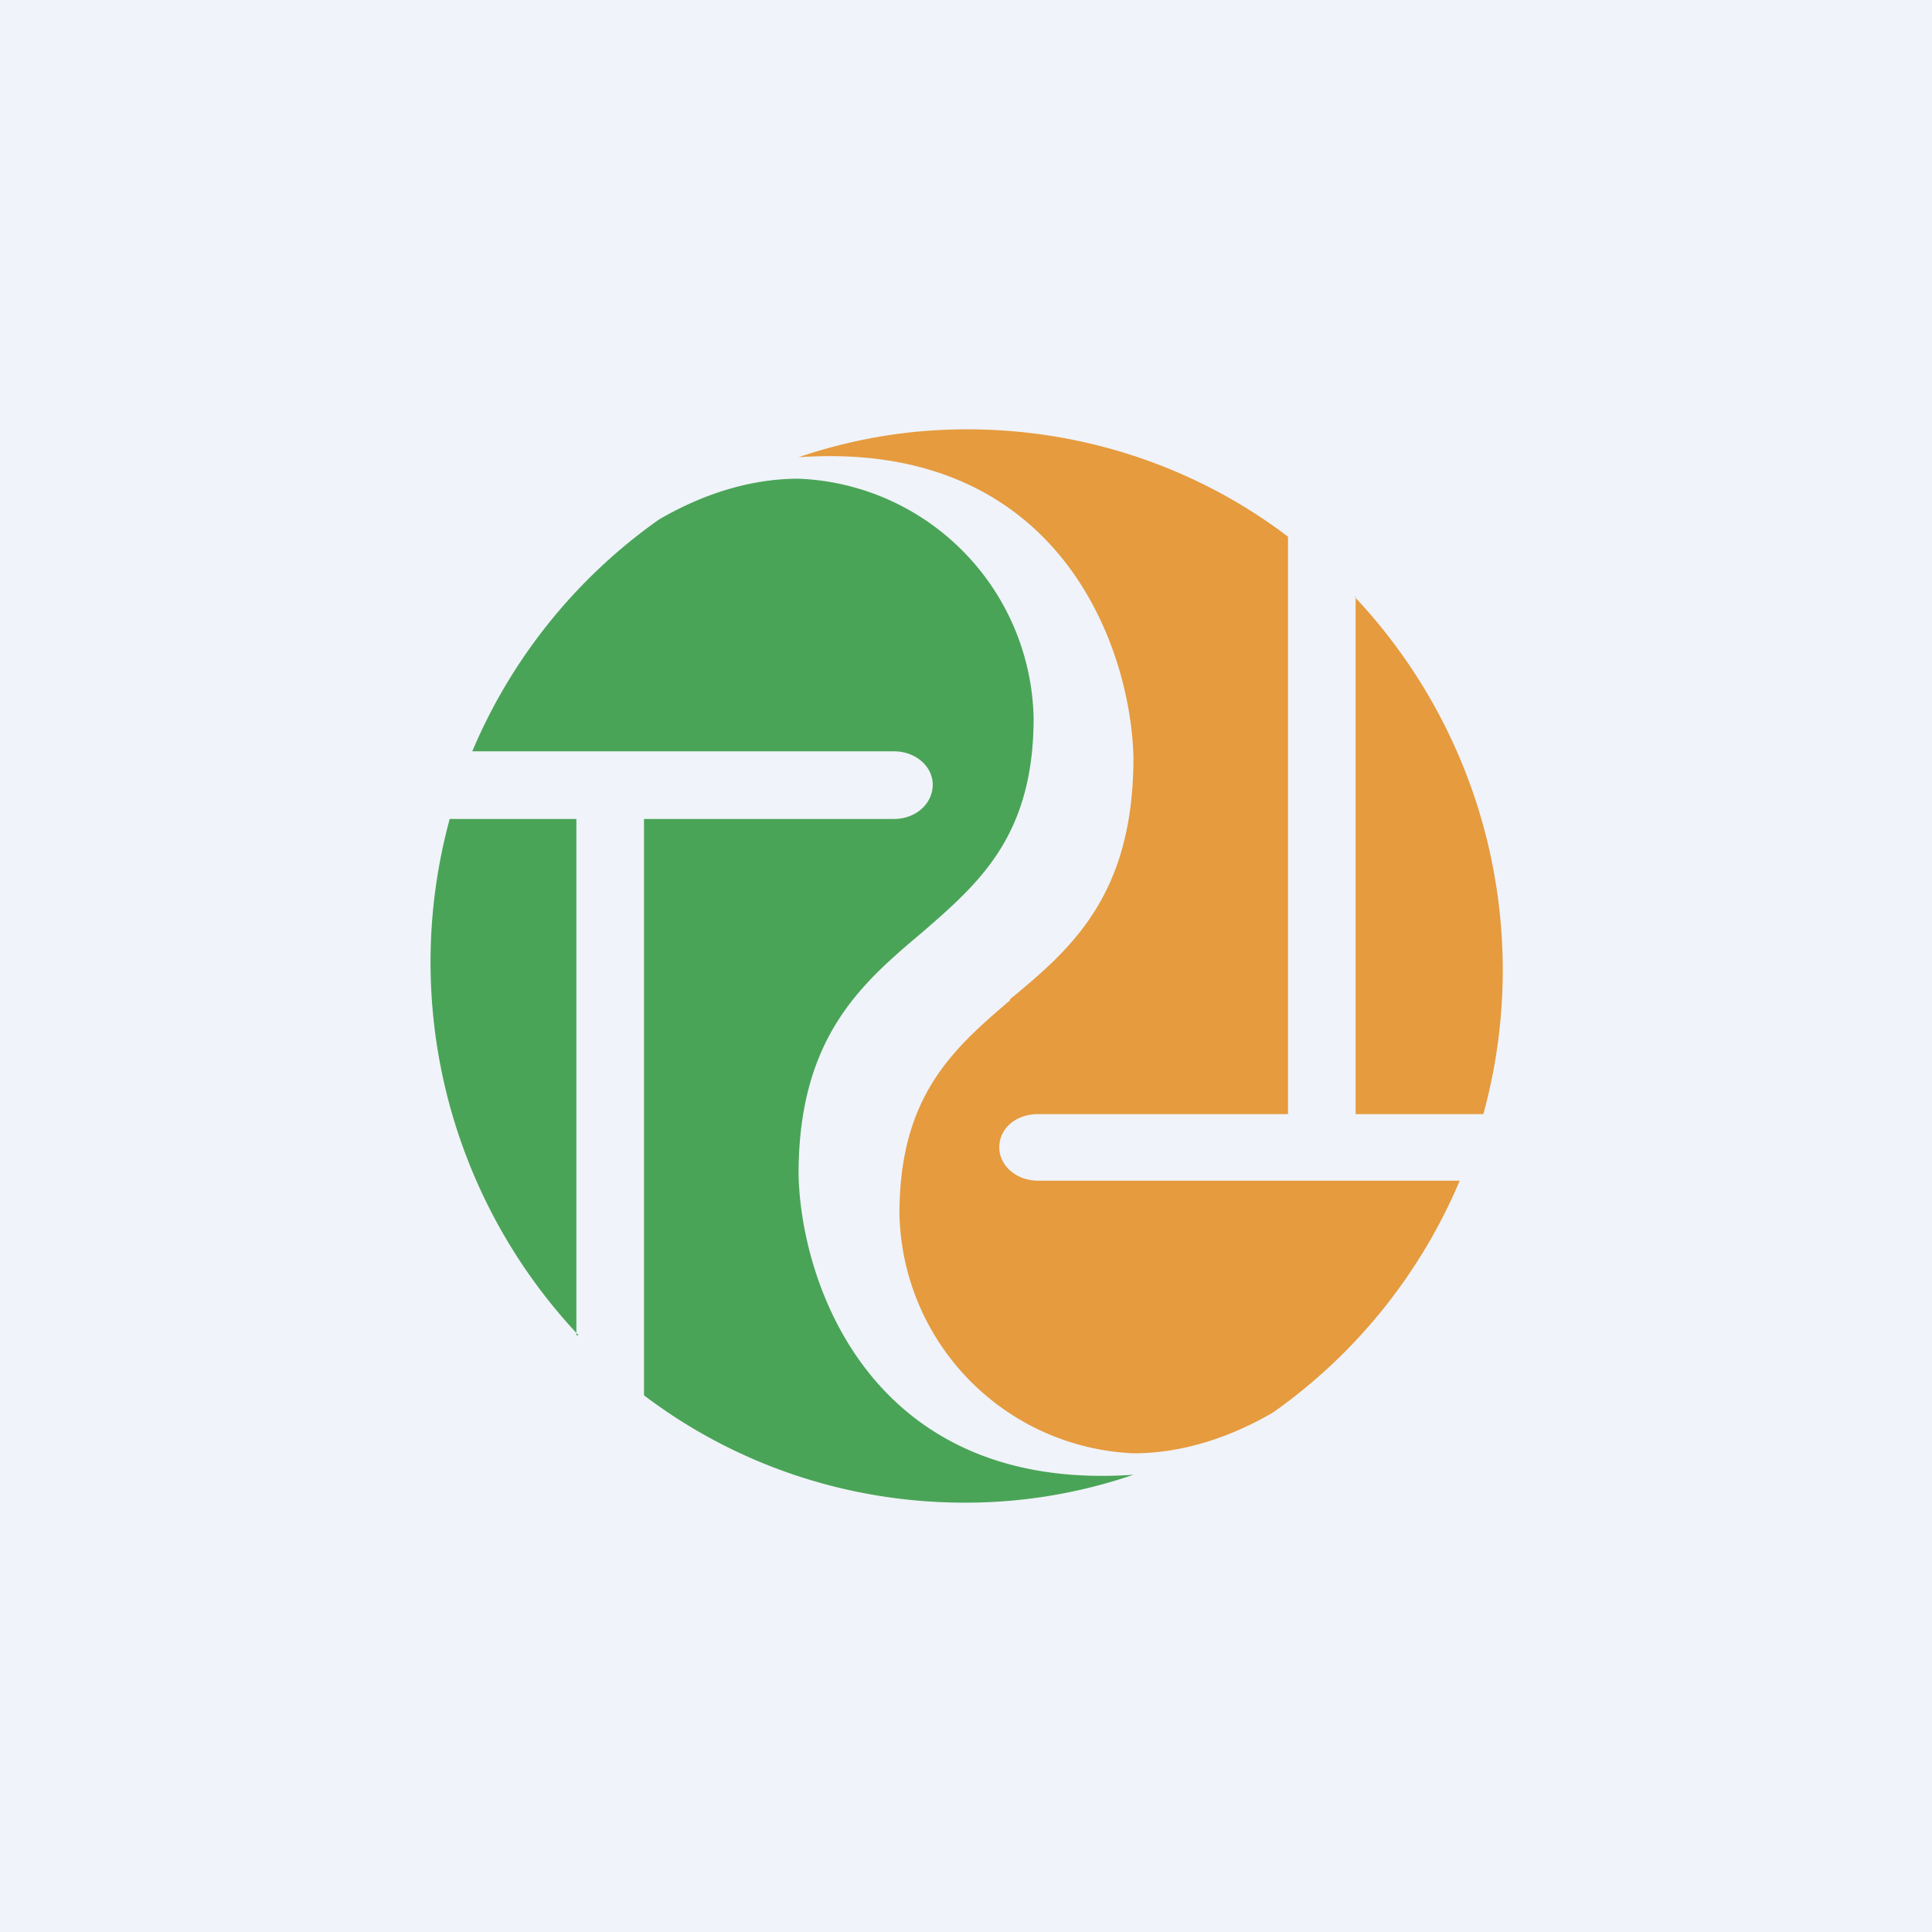 <!-- by TradingView --><svg width="18" height="18" viewBox="0 0 18 18" xmlns="http://www.w3.org/2000/svg"><path fill="#F0F3FA" d="M0 0h18v18H0z"/><path d="M8.99 14c.55 0 1.07-.09 1.57-.26-2.45.17-3.1-1.79-3.12-2.8 0-1.28.59-1.78 1.16-2.26.53-.46 1.03-.9 1.03-1.99a2.28 2.28 0 0 0-2.19-2.23c-.49 0-.94.17-1.3.38A5.04 5.04 0 0 0 4.4 7h3.93c.2 0 .36.14.36.31 0 .18-.16.32-.36.32H6V13c.83.63 1.87 1 2.99 1Zm-3.62-1.56V7.63H4.19a5.07 5.07 0 0 0 1.2 4.81Z" fill="#4AA457"/><path d="M9.01 4c-.55 0-1.07.09-1.57.26 2.45-.17 3.1 1.8 3.12 2.8 0 1.28-.58 1.78-1.15 2.25v.01c-.54.46-1.03.9-1.03 1.99a2.28 2.28 0 0 0 2.18 2.23c.49 0 .94-.17 1.3-.38A5.04 5.04 0 0 0 13.6 11H9.67c-.2 0-.36-.14-.36-.31 0-.18.16-.31.36-.31H12V5c-.83-.63-1.87-1-2.99-1Zm3.62 1.56v4.82h1.19a5.07 5.07 0 0 0-1.2-4.82Z" fill="#E59B3E"/></svg>